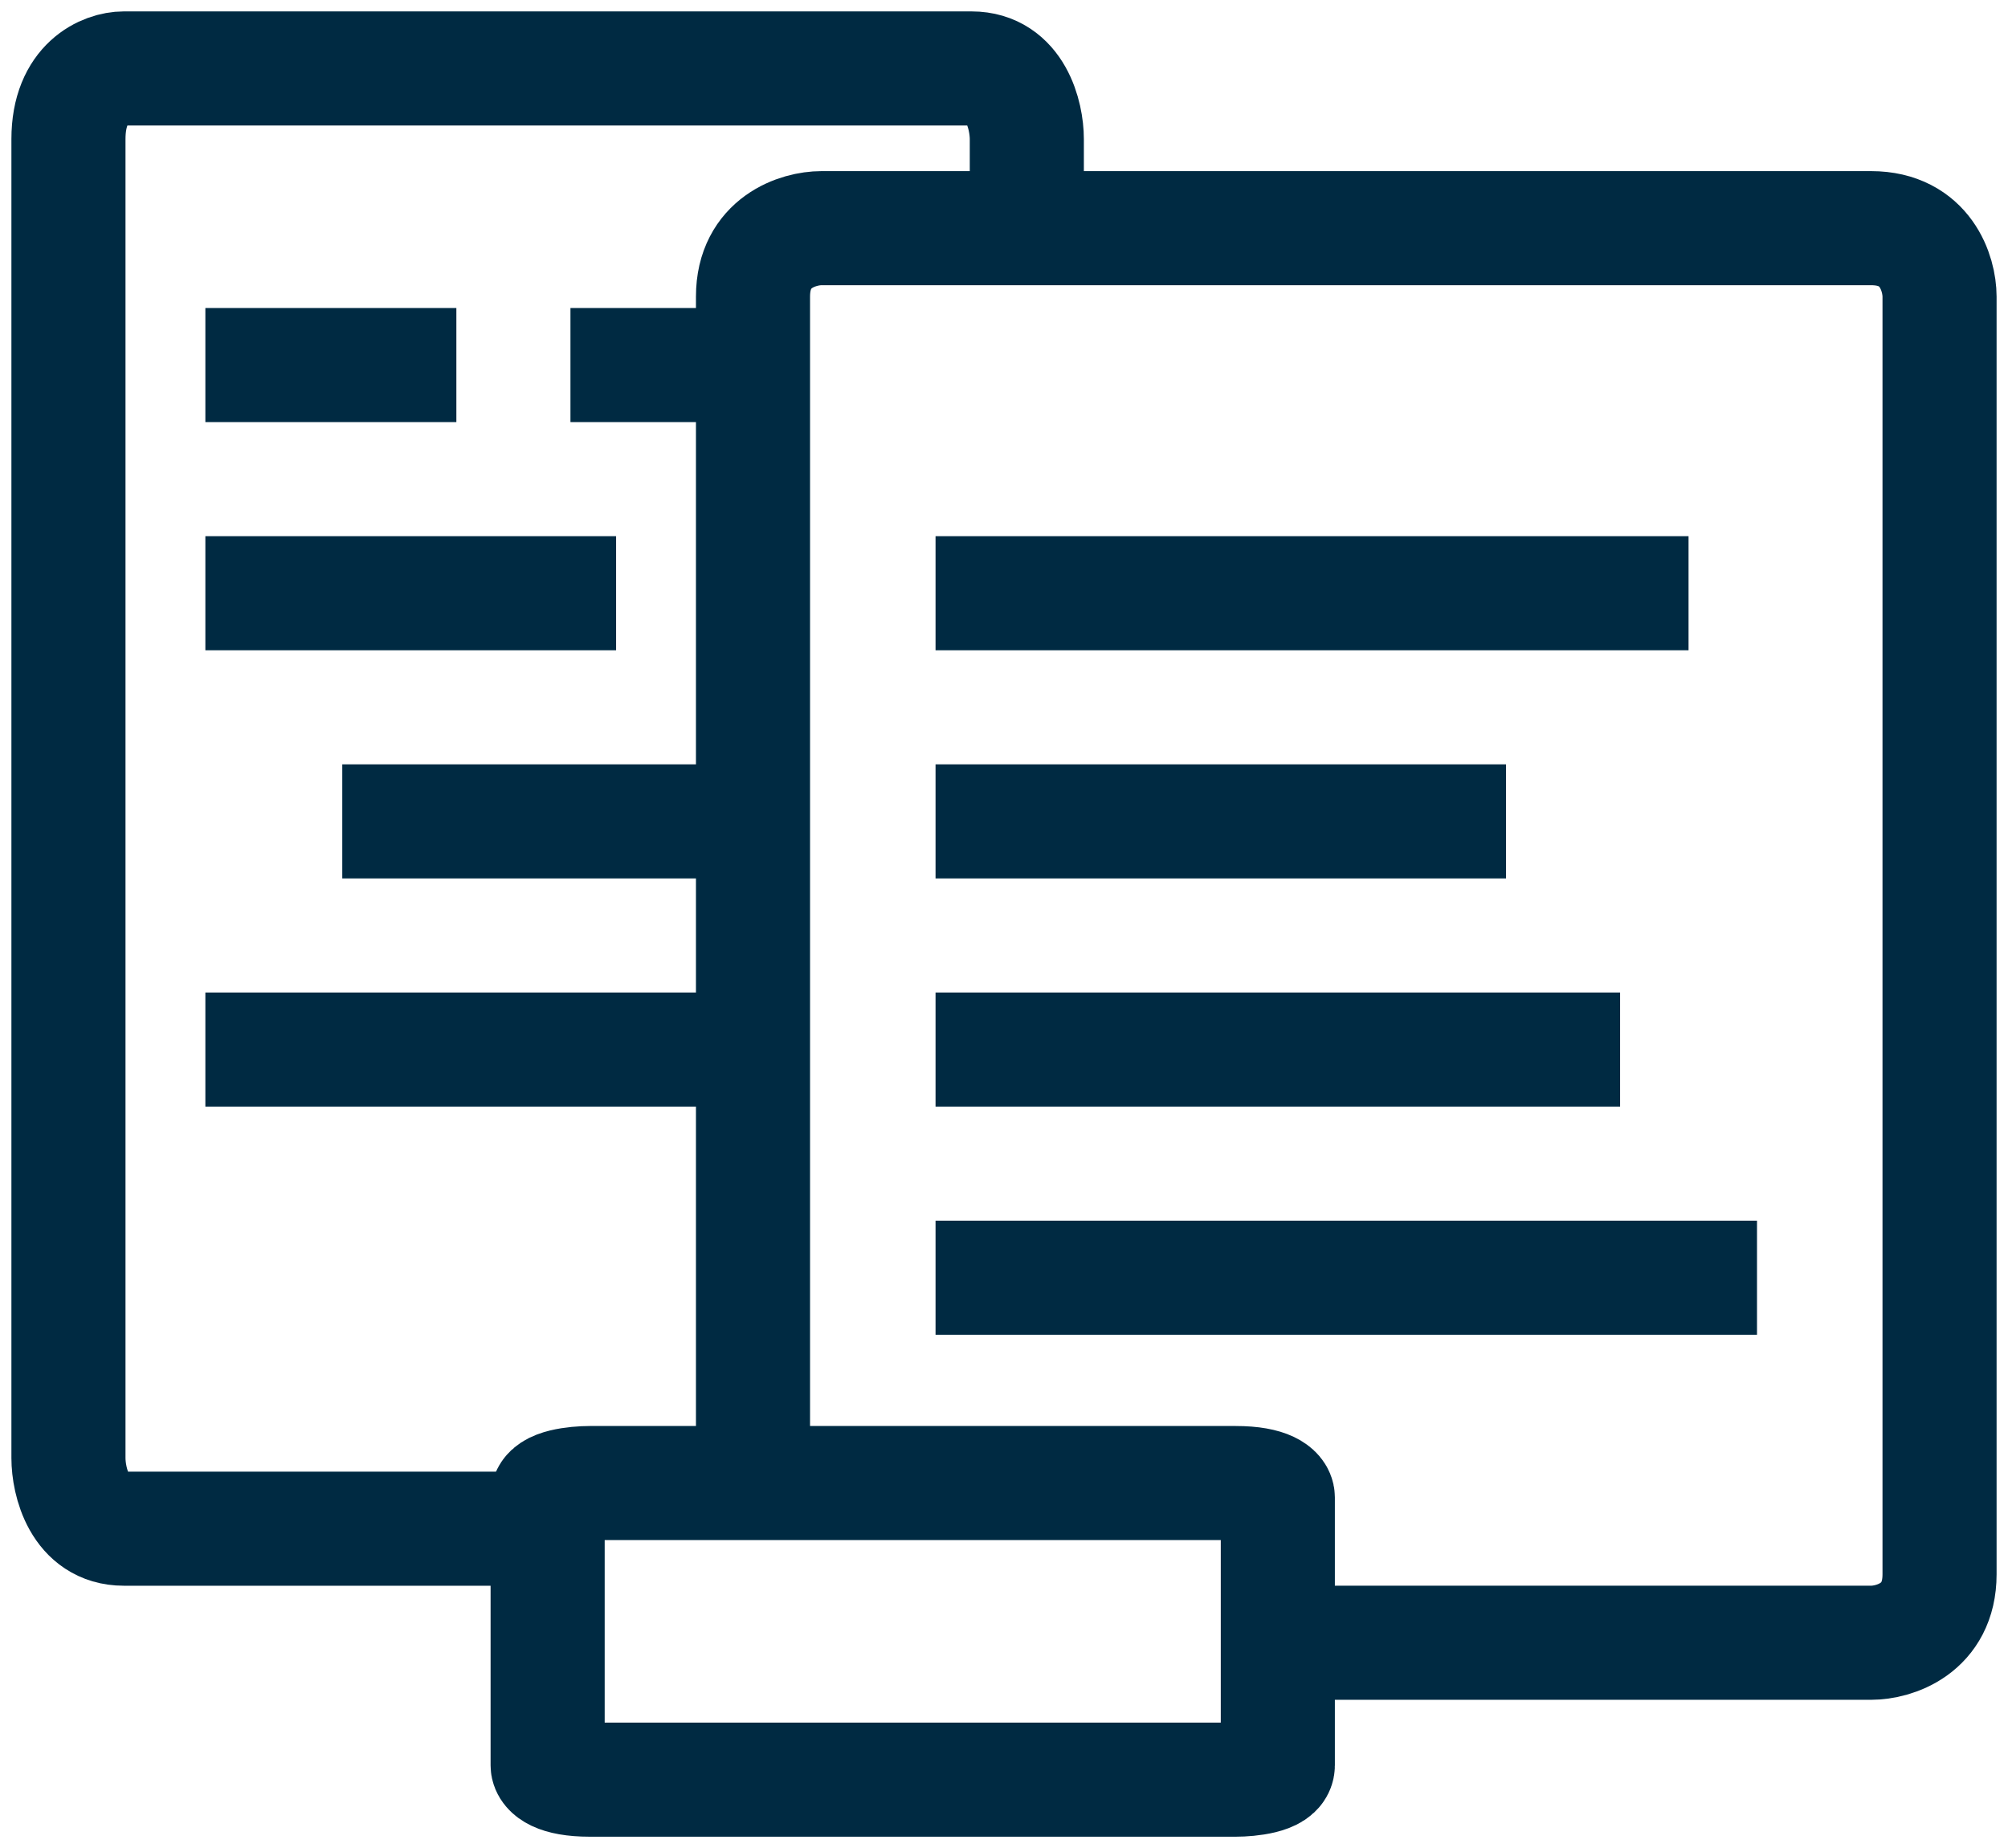 <svg width="88" height="81" viewBox="0 0 88 81" fill="none" xmlns="http://www.w3.org/2000/svg">
<path d="M33 64L33 13C33 10.6 35 10 36 10C50.333 10 79.6 10 82 10C84.4 10 85 12 85 13V69C85 71.4 83 72 82 72H56.5" stroke="#002A42" stroke-width="5"/>
<path d="M23 67C11.423 67 7.362 67 5.423 67C3.485 67 3 64.936 3 63.903C3 45.667 3 8.574 3 6.097C3 3.619 4.615 3 5.423 3C17 3 40.639 3 42.577 3C44.515 3 45 5.065 45 6.097V12" stroke="#002A42" stroke-width="5"/>
<path d="M56 65.629V77.371C56 77.874 54.769 78 54.154 78H25.846C24.369 78 24 77.581 24 77.371V65.629C24 65.126 25.231 65 25.846 65H54.154C55.631 65 56 65.419 56 65.629Z" stroke="#002A42" stroke-width="5"/>
<path d="M77 56L41 56" stroke="#002A42" stroke-width="5"/>
<path d="M71 46L41 46" stroke="#002A42" stroke-width="5"/>
<path d="M66 36H41" stroke="#002A42" stroke-width="5"/>
<path d="M74 26H41" stroke="#002A42" stroke-width="5"/>
<path d="M33 46L9 46" stroke="#002A42" stroke-width="5"/>
<path d="M31 36L15 36" stroke="#002A42" stroke-width="5"/>
<path d="M27 26H9" stroke="#002A42" stroke-width="5"/>
<path d="M20 16H9" stroke="#002A42" stroke-width="5"/>
<path d="M32 16H25" stroke="#002A42" stroke-width="5"/>
</svg>
